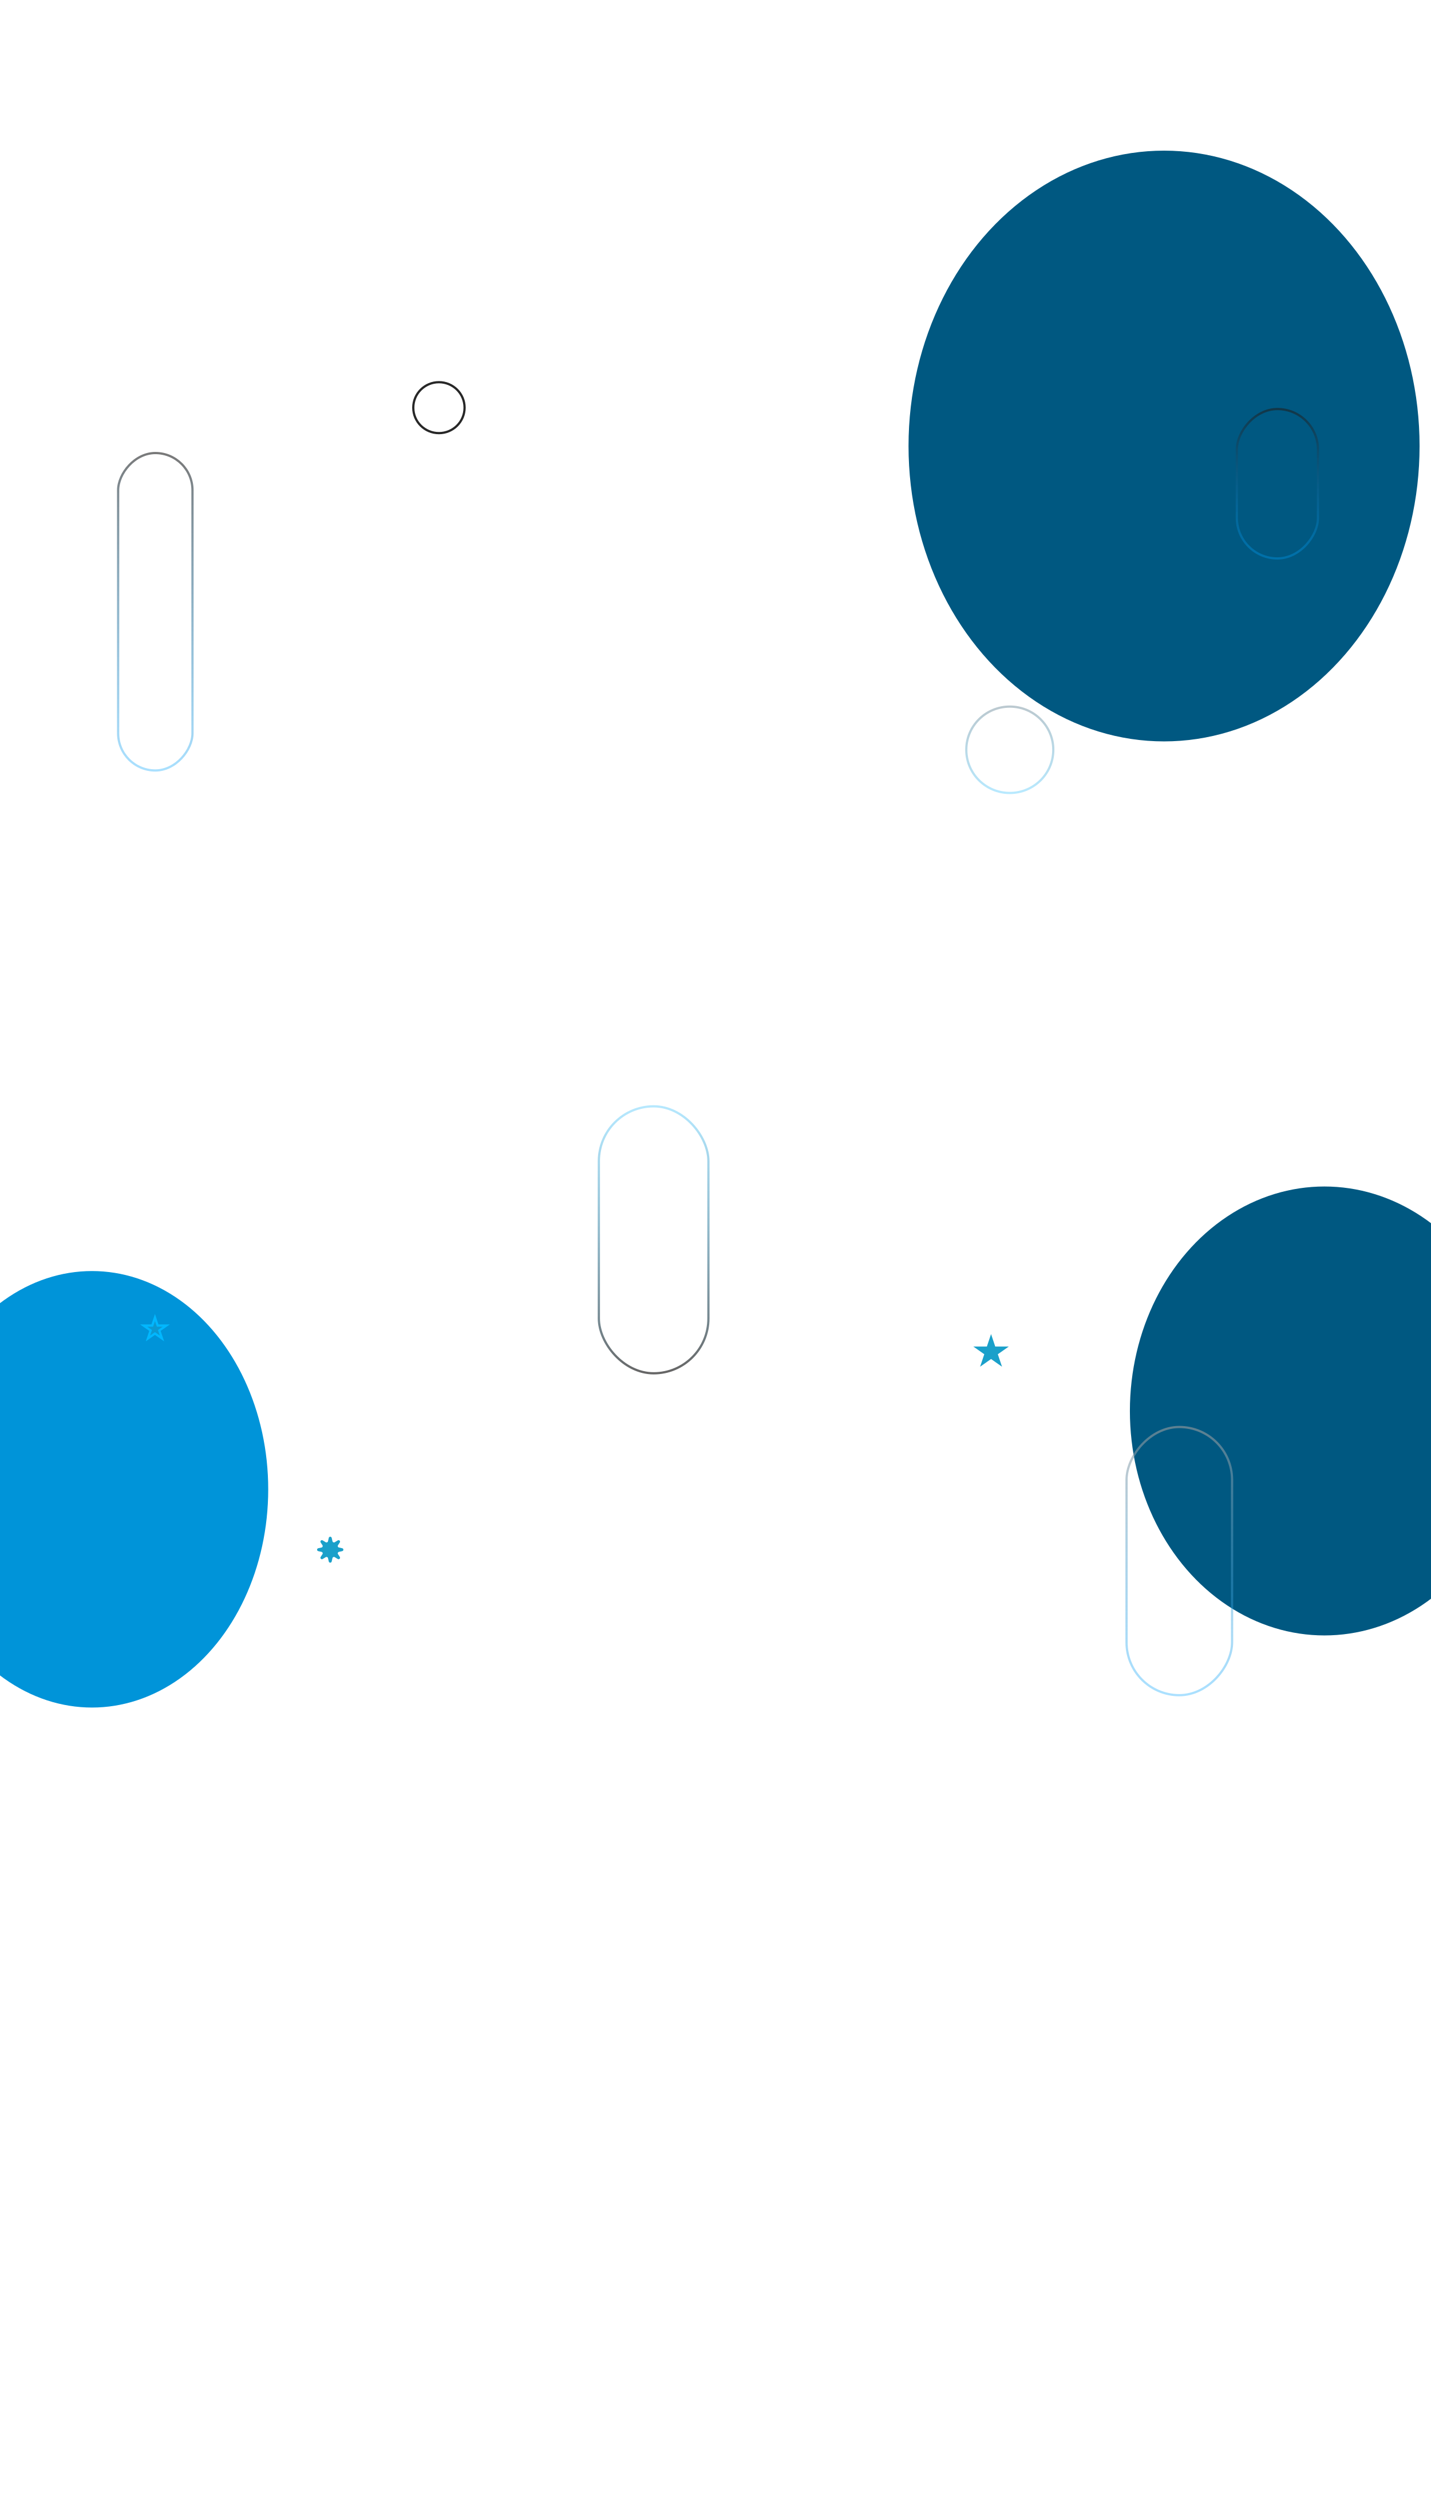 <svg width="1920" height="3352" viewBox="0 0 1920 3352" fill="none" xmlns="http://www.w3.org/2000/svg">
<g filter="url(#filter0_f_434_827)">
<ellipse rx="342.833" ry="396.082" transform="matrix(-1 0 0 1 1561.83 598.082)" fill="#005881"/>
</g>
<g filter="url(#filter1_f_434_827)">
<ellipse rx="261" ry="301" transform="matrix(-1 0 0 1 1777 1892)" fill="#005881"/>
</g>
<path d="M554.5 546.647C554.5 565.496 569.9 580.795 588.921 580.795C607.941 580.795 623.341 565.496 623.341 546.647C623.341 527.799 607.941 512.5 588.921 512.5C569.9 512.5 554.5 527.799 554.5 546.647Z" stroke="#272727" stroke-width="3"/>
<g filter="url(#filter2_f_434_827)">
<path d="M1174.31 1517.67C1174.31 1524.59 1179.96 1530.2 1186.95 1530.2C1193.93 1530.2 1199.58 1524.59 1199.58 1517.67C1199.58 1510.75 1193.93 1505.13 1186.95 1505.13C1179.96 1505.13 1174.31 1510.75 1174.31 1517.67Z" stroke="white" stroke-width="1.101"/>
</g>
<rect x="-1.5" y="1.5" width="99.759" height="425.648" rx="49.88" transform="matrix(-1 0 0 1 256.759 606)" stroke="url(#paint0_linear_434_827)" stroke-width="3"/>
<rect x="950.5" y="1841.5" width="147" height="358" rx="73.5" transform="rotate(180 950.5 1841.5)" stroke="url(#paint1_linear_434_827)" stroke-width="3"/>
<rect x="-1.5" y="1.5" width="141.59" height="359.635" rx="70.795" transform="matrix(-1 0 0 1 1651.59 1912)" stroke="url(#paint2_linear_434_827)" stroke-width="3"/>
<rect x="-1.5" y="1.5" width="108.853" height="200.322" rx="54.426" transform="matrix(-1 0 0 1 1766.85 547)" stroke="url(#paint3_linear_434_827)" stroke-width="3"/>
<g filter="url(#filter3_f_434_827)">
<path d="M-37.522 -474.065C-37.522 -356.913 54.084 -261.942 167.087 -261.942C280.089 -261.942 371.695 -356.913 371.695 -474.065C371.695 -591.218 280.089 -686.189 167.087 -686.189C54.084 -686.189 -37.522 -591.218 -37.522 -474.065Z" fill="#006C9C"/>
</g>
<g filter="url(#filter4_f_434_827)">
<ellipse rx="236.437" ry="292.66" transform="matrix(-1 0 0 1 123.436 1997.04)" fill="#0094D9"/>
</g>
<g filter="url(#filter5_f_434_827)">
<path d="M207.916 1762L203.22 1775.99H188.024L200.317 1784.63L195.622 1798.62L207.916 1789.98L220.209 1798.62L215.514 1784.63L227.807 1775.99H212.611L207.916 1762Z" fill="#1AA0CA" fill-opacity="0.43"/>
<path d="M207.916 1766.71L204.642 1776.47L204.298 1777.49H203.22H192.764L201.18 1783.41L202.096 1784.05L201.74 1785.11L198.499 1794.77L207.053 1788.75L207.916 1788.14L208.778 1788.75L217.332 1794.77L214.092 1785.11L213.735 1784.05L214.651 1783.41L223.067 1777.49H212.611H211.533L211.189 1776.47L207.916 1766.71Z" stroke="#01B7FF" stroke-width="3"/>
</g>
<g filter="url(#filter6_f_434_827)">
<path d="M1329.72 1788.88L1324.1 1805.61H1305.94L1320.63 1815.94L1315.02 1832.67L1329.72 1822.33L1344.42 1832.67L1338.8 1815.94L1353.5 1805.61H1335.33L1329.72 1788.88Z" fill="#1AA0CA"/>
</g>
<g filter="url(#filter7_bf_434_827)">
<path d="M445.029 2062.16C444.548 2060.1 441.614 2060.1 441.133 2062.16L440.055 2066.78C439.745 2068.11 438.227 2068.75 437.064 2068.04L432.956 2065.53C431.137 2064.41 429.074 2066.54 430.238 2068.32L432.672 2072.06C433.437 2073.23 432.792 2074.8 431.424 2075.1L427.01 2076.07C424.913 2076.53 424.913 2079.52 427.01 2079.97L431.425 2080.94C432.792 2081.24 433.437 2082.81 432.672 2083.99L430.238 2087.72C429.073 2089.5 431.137 2091.63 432.956 2090.52L437.064 2088.01C438.227 2087.3 439.745 2087.93 440.055 2089.26L441.133 2093.88C441.614 2095.94 444.548 2095.94 445.029 2093.88L446.108 2089.26C446.417 2087.93 447.935 2087.3 449.098 2088.01L453.206 2090.52C455.025 2091.63 457.089 2089.5 455.924 2087.72L453.49 2083.99C452.725 2082.81 453.37 2081.24 454.738 2080.94L459.152 2079.97C461.249 2079.52 461.249 2076.53 459.152 2076.07L454.738 2075.1C453.37 2074.8 452.725 2073.23 453.49 2072.06L455.924 2068.32C457.089 2066.54 455.025 2064.41 453.206 2065.53L449.098 2068.04C447.935 2068.75 446.417 2068.11 446.108 2066.78L445.029 2062.16Z" fill="#1AA0CA"/>
</g>
<path d="M1296.5 1005.41C1296.5 1037.39 1322.62 1063.32 1354.87 1063.32C1387.11 1063.32 1413.23 1037.39 1413.23 1005.41C1413.23 973.439 1387.11 947.5 1354.87 947.5C1322.62 947.5 1296.5 973.439 1296.5 1005.41Z" stroke="url(#paint4_linear_434_827)" stroke-width="3"/>
<defs>
<filter id="filter0_f_434_827" x="153" y="-864" width="2817.67" height="2924.16" filterUnits="userSpaceOnUse" color-interpolation-filters="sRGB">
<feFlood flood-opacity="0" result="BackgroundImageFix"/>
<feBlend mode="normal" in="SourceGraphic" in2="BackgroundImageFix" result="shape"/>
<feGaussianBlur stdDeviation="533" result="effect1_foregroundBlur_434_827"/>
</filter>
<filter id="filter1_f_434_827" x="450" y="525" width="2654" height="2734" filterUnits="userSpaceOnUse" color-interpolation-filters="sRGB">
<feFlood flood-opacity="0" result="BackgroundImageFix"/>
<feBlend mode="normal" in="SourceGraphic" in2="BackgroundImageFix" result="shape"/>
<feGaussianBlur stdDeviation="533" result="effect1_foregroundBlur_434_827"/>
</filter>
<filter id="filter2_f_434_827" x="1170.29" y="1501.11" width="33.323" height="33.122" filterUnits="userSpaceOnUse" color-interpolation-filters="sRGB">
<feFlood flood-opacity="0" result="BackgroundImageFix"/>
<feBlend mode="normal" in="SourceGraphic" in2="BackgroundImageFix" result="shape"/>
<feGaussianBlur stdDeviation="1.738" result="effect1_foregroundBlur_434_827"/>
</filter>
<filter id="filter3_f_434_827" x="-692.521" y="-1341.19" width="1719.22" height="1734.25" filterUnits="userSpaceOnUse" color-interpolation-filters="sRGB">
<feFlood flood-opacity="0" result="BackgroundImageFix"/>
<feBlend mode="normal" in="SourceGraphic" in2="BackgroundImageFix" result="shape"/>
<feGaussianBlur stdDeviation="327.5" result="effect1_foregroundBlur_434_827"/>
</filter>
<filter id="filter4_f_434_827" x="-1175" y="642.384" width="2596.87" height="2709.32" filterUnits="userSpaceOnUse" color-interpolation-filters="sRGB">
<feFlood flood-opacity="0" result="BackgroundImageFix"/>
<feBlend mode="normal" in="SourceGraphic" in2="BackgroundImageFix" result="shape"/>
<feGaussianBlur stdDeviation="531" result="effect1_foregroundBlur_434_827"/>
</filter>
<filter id="filter5_f_434_827" x="175.023" y="1749" width="65.784" height="62.622" filterUnits="userSpaceOnUse" color-interpolation-filters="sRGB">
<feFlood flood-opacity="0" result="BackgroundImageFix"/>
<feBlend mode="normal" in="SourceGraphic" in2="BackgroundImageFix" result="shape"/>
<feGaussianBlur stdDeviation="6.5" result="effect1_foregroundBlur_434_827"/>
</filter>
<filter id="filter6_f_434_827" x="1273.94" y="1756.88" width="111.567" height="107.787" filterUnits="userSpaceOnUse" color-interpolation-filters="sRGB">
<feFlood flood-opacity="0" result="BackgroundImageFix"/>
<feBlend mode="normal" in="SourceGraphic" in2="BackgroundImageFix" result="shape"/>
<feGaussianBlur stdDeviation="16" result="effect1_foregroundBlur_434_827"/>
</filter>
<filter id="filter7_bf_434_827" x="301.438" y="1936.62" width="283.287" height="282.81" filterUnits="userSpaceOnUse" color-interpolation-filters="sRGB">
<feFlood flood-opacity="0" result="BackgroundImageFix"/>
<feGaussianBlur in="BackgroundImageFix" stdDeviation="62"/>
<feComposite in2="SourceAlpha" operator="in" result="effect1_backgroundBlur_434_827"/>
<feBlend mode="normal" in="SourceGraphic" in2="effect1_backgroundBlur_434_827" result="shape"/>
<feGaussianBlur stdDeviation="6.5" result="effect2_foregroundBlur_434_827"/>
</filter>
<linearGradient id="paint0_linear_434_827" x1="51.684" y1="2.63602e-06" x2="93.401" y2="428.435" gradientUnits="userSpaceOnUse">
<stop stop-color="#1F1F1F" stop-opacity="0.6"/>
<stop offset="1" stop-color="#00A3FF" stop-opacity="0.33"/>
</linearGradient>
<linearGradient id="paint1_linear_434_827" x1="1027.44" y1="1843" x2="1047.84" y2="2206.1" gradientUnits="userSpaceOnUse">
<stop stop-opacity="0.6"/>
<stop offset="1" stop-color="#00B2FF" stop-opacity="0.28"/>
</linearGradient>
<linearGradient id="paint2_linear_434_827" x1="72.723" y1="2.23006e-06" x2="94.07" y2="364.641" gradientUnits="userSpaceOnUse">
<stop stop-color="#9C9C9C" stop-opacity="0.6"/>
<stop offset="1" stop-color="#00A3FF" stop-opacity="0.33"/>
</linearGradient>
<linearGradient id="paint3_linear_434_827" x1="56.257" y1="1.25035e-06" x2="64.946" y2="204.779" gradientUnits="userSpaceOnUse">
<stop stop-color="#1F1F1F" stop-opacity="0.6"/>
<stop offset="1" stop-color="#00A3FF" stop-opacity="0.33"/>
</linearGradient>
<linearGradient id="paint4_linear_434_827" x1="1354.87" y1="946" x2="1354.87" y2="1064.82" gradientUnits="userSpaceOnUse">
<stop stop-color="#02354E" stop-opacity="0.27"/>
<stop offset="1" stop-color="#00B2FF" stop-opacity="0.28"/>
</linearGradient>
</defs>
</svg>
